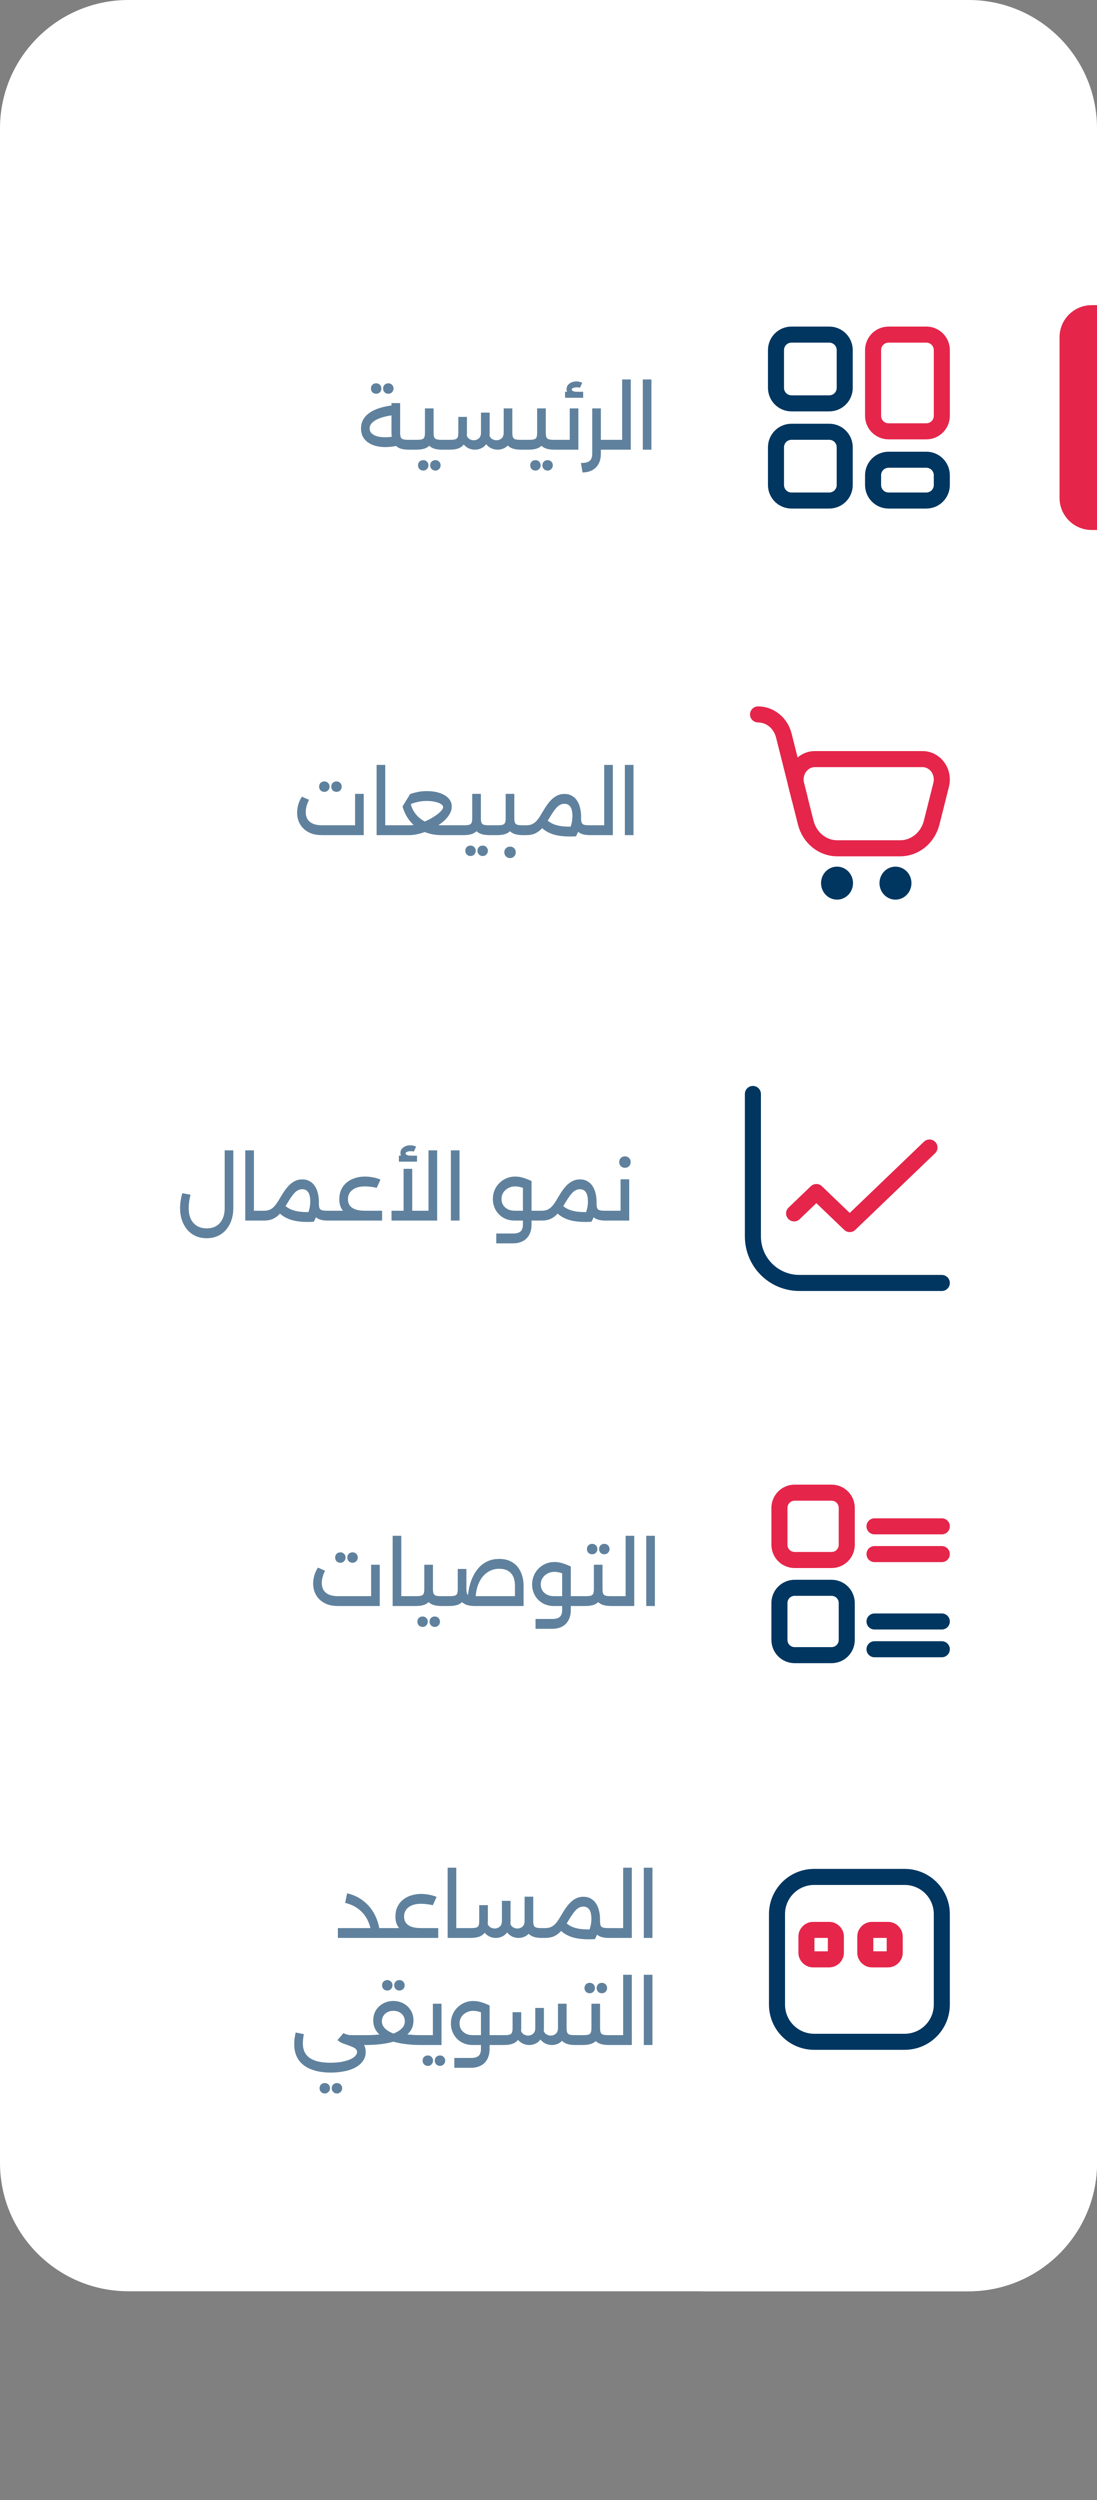 <svg width="205" height="467" viewBox="0 0 205 467" fill="none" xmlns="http://www.w3.org/2000/svg">
<rect x="0" y="0" width="205" height="467" fill="#808080" stroke="none"/>
<path d="M0 24C0 10.745 10.745 0 24 0H181C194.255 0 205 10.745 205 24V404C205 417.255 194.255 428 181 428H24C10.745 428 0 417.255 0 404V24Z" fill="white"/>
<rect x="108" y="24" width="97" height="404" rx="24" fill="white"/>
<path d="M72.023 83.52C71.373 83.52 70.765 83.445 70.199 83.296C69.645 83.147 69.165 82.928 68.759 82.64C68.354 82.352 68.034 81.995 67.799 81.568C67.575 81.131 67.463 80.624 67.463 80.048C67.463 79.397 67.607 78.827 67.895 78.336C68.194 77.835 68.605 77.408 69.127 77.056C69.661 76.704 70.279 76.421 70.983 76.208C71.687 75.984 72.45 75.824 73.271 75.728L73.463 77.552C72.973 77.605 72.471 77.696 71.959 77.824C71.447 77.941 70.973 78.101 70.535 78.304C70.098 78.507 69.746 78.752 69.479 79.04C69.213 79.328 69.079 79.664 69.079 80.048C69.079 80.421 69.213 80.731 69.479 80.976C69.746 81.221 70.103 81.403 70.551 81.52C70.999 81.627 71.49 81.68 72.023 81.68C72.429 81.68 72.802 81.653 73.143 81.6C73.495 81.547 73.821 81.472 74.119 81.376L74.599 83.136C74.205 83.264 73.783 83.36 73.335 83.424C72.898 83.488 72.461 83.52 72.023 83.52ZM76.359 84C75.613 84 75.005 83.888 74.535 83.664C74.066 83.429 73.719 83.077 73.495 82.608C73.271 82.139 73.159 81.547 73.159 80.832V75.296H74.775V80.832C74.775 81.195 74.813 81.472 74.887 81.664C74.962 81.856 75.111 81.989 75.335 82.064C75.57 82.128 75.911 82.16 76.359 82.16H77.015V84H76.359ZM77.015 84V82.16C77.133 82.16 77.213 82.245 77.255 82.416C77.309 82.576 77.335 82.795 77.335 83.072C77.335 83.349 77.309 83.573 77.255 83.744C77.213 83.915 77.133 84 77.015 84ZM72.567 73.552C72.29 73.552 72.055 73.461 71.863 73.28C71.682 73.088 71.591 72.853 71.591 72.576C71.591 72.288 71.682 72.053 71.863 71.872C72.055 71.691 72.29 71.6 72.567 71.6C72.845 71.6 73.074 71.691 73.255 71.872C73.447 72.053 73.543 72.288 73.543 72.576C73.543 72.853 73.447 73.088 73.255 73.28C73.074 73.461 72.845 73.552 72.567 73.552ZM70.295 73.552C70.018 73.552 69.783 73.461 69.591 73.28C69.41 73.088 69.319 72.853 69.319 72.576C69.319 72.288 69.41 72.053 69.591 71.872C69.783 71.691 70.018 71.6 70.295 71.6C70.573 71.6 70.802 71.691 70.983 71.872C71.175 72.053 71.271 72.288 71.271 72.576C71.271 72.853 71.175 73.088 70.983 73.28C70.802 73.461 70.573 73.552 70.295 73.552ZM77.011 84V82.16H77.827C78.285 82.16 78.627 82.128 78.851 82.064C79.075 81.989 79.224 81.856 79.299 81.664C79.373 81.472 79.411 81.195 79.411 80.832V76.288H81.027V80.832C81.027 81.547 80.915 82.139 80.691 82.608C80.467 83.077 80.12 83.429 79.651 83.664C79.181 83.888 78.573 84 77.827 84H77.011ZM82.611 84C81.864 84 81.256 83.888 80.787 83.664C80.317 83.429 79.971 83.077 79.747 82.608C79.523 82.139 79.411 81.547 79.411 80.832H81.027C81.027 81.195 81.064 81.472 81.139 81.664C81.213 81.856 81.363 81.989 81.587 82.064C81.821 82.128 82.163 82.16 82.611 82.16H83.267V84H82.611ZM83.267 84V82.16C83.384 82.16 83.464 82.245 83.507 82.416C83.56 82.576 83.587 82.795 83.587 83.072C83.587 83.349 83.56 83.573 83.507 83.744C83.464 83.915 83.384 84 83.267 84ZM77.011 84C76.893 84 76.813 83.915 76.771 83.744C76.717 83.573 76.691 83.344 76.691 83.056C76.691 82.779 76.717 82.56 76.771 82.4C76.813 82.24 76.893 82.16 77.011 82.16V84ZM81.363 87.904C81.085 87.904 80.851 87.808 80.659 87.616C80.477 87.424 80.387 87.195 80.387 86.928C80.387 86.64 80.477 86.405 80.659 86.224C80.851 86.043 81.085 85.952 81.363 85.952C81.64 85.952 81.869 86.043 82.051 86.224C82.243 86.405 82.339 86.64 82.339 86.928C82.339 87.195 82.243 87.424 82.051 87.616C81.869 87.808 81.64 87.904 81.363 87.904ZM79.091 87.904C78.813 87.904 78.579 87.808 78.387 87.616C78.205 87.424 78.115 87.195 78.115 86.928C78.115 86.64 78.205 86.405 78.387 86.224C78.579 86.043 78.813 85.952 79.091 85.952C79.368 85.952 79.597 86.043 79.779 86.224C79.971 86.405 80.067 86.64 80.067 86.928C80.067 87.195 79.971 87.424 79.779 87.616C79.597 87.808 79.368 87.904 79.091 87.904ZM97.325 84C96.578 84 95.97 83.888 95.501 83.664C95.031 83.429 94.685 83.077 94.461 82.608C94.237 82.139 94.125 81.547 94.125 80.832H95.741C95.741 81.195 95.778 81.472 95.853 81.664C95.927 81.856 96.077 81.989 96.301 82.064C96.535 82.128 96.877 82.16 97.325 82.16H97.981V84H97.325ZM83.261 84C83.143 84 83.063 83.915 83.021 83.744C82.967 83.573 82.941 83.344 82.941 83.056C82.941 82.779 82.967 82.56 83.021 82.4C83.063 82.24 83.143 82.16 83.261 82.16V84ZM93.005 84C92.653 84 92.306 83.936 91.965 83.808C91.634 83.68 91.33 83.477 91.053 83.2C90.775 82.912 90.557 82.549 90.397 82.112L91.469 81.376C91.565 81.653 91.735 81.867 91.981 82.016C92.237 82.165 92.503 82.24 92.781 82.24C93.122 82.24 93.431 82.128 93.709 81.904C93.986 81.669 94.125 81.312 94.125 80.832V76.288H95.741V80.832C95.741 81.547 95.607 82.139 95.341 82.608C95.074 83.077 94.733 83.429 94.317 83.664C93.901 83.888 93.463 84 93.005 84ZM83.261 84V82.16H84.061C84.519 82.16 84.861 82.128 85.085 82.064C85.309 81.989 85.458 81.856 85.533 81.664C85.607 81.472 85.645 81.195 85.645 80.832V77.872H87.261V80.832C87.261 81.547 87.149 82.139 86.925 82.608C86.701 83.077 86.354 83.429 85.885 83.664C85.415 83.888 84.807 84 84.061 84H83.261ZM88.765 84C88.413 84 88.066 83.936 87.725 83.808C87.394 83.68 87.09 83.477 86.813 83.2C86.535 82.912 86.317 82.549 86.157 82.112L87.229 81.376C87.325 81.653 87.495 81.867 87.741 82.016C87.997 82.165 88.263 82.24 88.541 82.24C88.882 82.24 89.191 82.128 89.469 81.904C89.746 81.669 89.885 81.312 89.885 80.832V77.072H91.501V80.832C91.501 81.547 91.367 82.139 91.101 82.608C90.834 83.077 90.493 83.429 90.077 83.664C89.661 83.888 89.223 84 88.765 84ZM97.981 84V82.16C98.098 82.16 98.178 82.245 98.221 82.416C98.274 82.576 98.301 82.795 98.301 83.072C98.301 83.349 98.274 83.573 98.221 83.744C98.178 83.915 98.098 84 97.981 84ZM97.98 84V82.16H98.796C99.254 82.16 99.596 82.128 99.82 82.064C100.043 81.989 100.193 81.856 100.267 81.664C100.342 81.472 100.379 81.195 100.379 80.832V76.288H101.995V80.832C101.995 81.547 101.883 82.139 101.659 82.608C101.435 83.077 101.089 83.429 100.619 83.664C100.15 83.888 99.542 84 98.796 84H97.98ZM103.579 84C102.833 84 102.225 83.888 101.755 83.664C101.286 83.429 100.939 83.077 100.715 82.608C100.491 82.139 100.379 81.547 100.379 80.832H101.995C101.995 81.195 102.033 81.472 102.107 81.664C102.182 81.856 102.331 81.989 102.555 82.064C102.79 82.128 103.131 82.16 103.579 82.16H104.235V84H103.579ZM104.235 84V82.16C104.353 82.16 104.433 82.245 104.475 82.416C104.529 82.576 104.555 82.795 104.555 83.072C104.555 83.349 104.529 83.573 104.475 83.744C104.433 83.915 104.353 84 104.235 84ZM97.98 84C97.862 84 97.782 83.915 97.74 83.744C97.686 83.573 97.659 83.344 97.659 83.056C97.659 82.779 97.686 82.56 97.74 82.4C97.782 82.24 97.862 82.16 97.98 82.16V84ZM102.331 87.904C102.054 87.904 101.819 87.808 101.627 87.616C101.446 87.424 101.355 87.195 101.355 86.928C101.355 86.64 101.446 86.405 101.627 86.224C101.819 86.043 102.054 85.952 102.331 85.952C102.609 85.952 102.838 86.043 103.019 86.224C103.211 86.405 103.307 86.64 103.307 86.928C103.307 87.195 103.211 87.424 103.019 87.616C102.838 87.808 102.609 87.904 102.331 87.904ZM100.059 87.904C99.782 87.904 99.547 87.808 99.356 87.616C99.174 87.424 99.084 87.195 99.084 86.928C99.084 86.64 99.174 86.405 99.356 86.224C99.547 86.043 99.782 85.952 100.059 85.952C100.337 85.952 100.566 86.043 100.747 86.224C100.939 86.405 101.035 86.64 101.035 86.928C101.035 87.195 100.939 87.424 100.747 87.616C100.566 87.808 100.337 87.904 100.059 87.904ZM106.469 76.288H108.085V84H104.229V82.16H106.469V76.288ZM104.229 84C104.112 84 104.032 83.915 103.989 83.744C103.936 83.573 103.909 83.344 103.909 83.056C103.909 82.779 103.936 82.56 103.989 82.4C104.032 82.24 104.112 82.16 104.229 82.16V84ZM107.797 73.984C107.232 73.984 106.768 73.877 106.405 73.664C106.053 73.44 105.877 73.115 105.877 72.688C105.877 72.389 105.963 72.133 106.133 71.92C106.304 71.707 106.528 71.541 106.805 71.424C107.083 71.307 107.381 71.248 107.701 71.248C107.893 71.248 108.08 71.269 108.261 71.312C108.453 71.355 108.635 71.419 108.805 71.504L108.389 72.416C108.304 72.395 108.203 72.379 108.085 72.368C107.979 72.357 107.883 72.352 107.797 72.352C107.499 72.352 107.264 72.395 107.093 72.48C106.923 72.565 106.837 72.661 106.837 72.768C106.837 72.875 106.923 72.971 107.093 73.056C107.264 73.141 107.499 73.184 107.797 73.184V73.984ZM105.589 74.304V73.184H108.981V74.304H105.589ZM111.838 84V82.16H114.19V84H111.838ZM108.558 86.48C109.07 86.491 109.48 86.437 109.79 86.32C110.099 86.213 110.323 86.027 110.462 85.76C110.6 85.493 110.67 85.152 110.67 84.736V76.288H112.286V84.736C112.286 85.472 112.147 86.101 111.87 86.624C111.592 87.147 111.198 87.547 110.686 87.824C110.184 88.101 109.576 88.245 108.862 88.256L108.558 86.48ZM114.19 84V82.16C114.307 82.16 114.387 82.245 114.43 82.416C114.483 82.576 114.51 82.795 114.51 83.072C114.51 83.349 114.483 83.573 114.43 83.744C114.387 83.915 114.307 84 114.19 84ZM114.183 84V82.16H116.263V70.88H117.879V84H114.183ZM114.183 84C114.065 84 113.985 83.915 113.943 83.744C113.889 83.573 113.863 83.344 113.863 83.056C113.863 82.779 113.889 82.56 113.943 82.4C113.985 82.24 114.065 82.16 114.183 82.16V84ZM120.119 84V70.88H121.735V84H120.119Z" fill="#5F819D"/>
<path fill-rule="evenodd" clip-rule="evenodd" d="M147.912 62.502H154.955C156.562 62.502 157.856 63.796 157.856 65.403V72.446C157.856 74.054 156.562 75.348 154.955 75.348H147.912C146.305 75.348 145.011 74.054 145.011 72.446V65.403C145.011 63.796 146.305 62.502 147.912 62.502Z" stroke="#013660" stroke-width="3" stroke-linecap="round" stroke-linejoin="round"/>
<path fill-rule="evenodd" clip-rule="evenodd" d="M166.056 62.502H173.099C174.706 62.502 176 63.796 176 65.403V77.67C176 79.277 174.706 80.571 173.099 80.571H166.056C164.448 80.571 163.154 79.277 163.154 77.67V65.403C163.154 63.796 164.448 62.502 166.056 62.502Z" stroke="#E5254A" stroke-width="3" stroke-linecap="round" stroke-linejoin="round"/>
<path fill-rule="evenodd" clip-rule="evenodd" d="M147.912 80.652H154.955C156.562 80.652 157.856 81.946 157.856 83.554V90.597C157.856 92.204 156.562 93.498 154.955 93.498H147.912C146.305 93.498 145.011 92.204 145.011 90.597V83.554C145.011 81.946 146.305 80.652 147.912 80.652Z" stroke="#013660" stroke-width="3" stroke-linecap="round" stroke-linejoin="round"/>
<path fill-rule="evenodd" clip-rule="evenodd" d="M166.056 85.876H173.099C174.706 85.876 176 87.17 176 88.777V90.597C176 92.204 174.706 93.498 173.099 93.498H166.056C164.448 93.498 163.154 92.204 163.154 90.597V88.777C163.154 87.17 164.448 85.876 166.056 85.876Z" stroke="#013660" stroke-width="3" stroke-linecap="round" stroke-linejoin="round"/>
<path fill-rule="evenodd" clip-rule="evenodd" d="M205 57V99H204C200.686 99 198 96.314 198 93V63C198 59.686 200.686 57 204 57H205Z" fill="#E5254A"/>
<path d="M60.21 156C59.41 156 58.711 155.888 58.114 155.664C57.527 155.429 57.042 155.115 56.658 154.72C56.274 154.325 55.986 153.877 55.794 153.376C55.612 152.875 55.522 152.352 55.522 151.808C55.522 151.296 55.596 150.784 55.746 150.272C55.895 149.76 56.119 149.275 56.418 148.816L57.746 149.408C57.532 149.835 57.378 150.24 57.282 150.624C57.186 150.997 57.138 151.349 57.138 151.68C57.138 152.224 57.255 152.683 57.49 153.056C57.724 153.419 58.071 153.696 58.53 153.888C58.988 154.069 59.548 154.16 60.21 154.16H66.354V148.288H67.97V156H60.21ZM62.882 147.92C62.604 147.92 62.37 147.829 62.178 147.648C61.996 147.456 61.906 147.221 61.906 146.944C61.906 146.656 61.996 146.421 62.178 146.24C62.37 146.059 62.604 145.968 62.882 145.968C63.159 145.968 63.388 146.059 63.57 146.24C63.762 146.421 63.858 146.656 63.858 146.944C63.858 147.221 63.762 147.456 63.57 147.648C63.388 147.829 63.159 147.92 62.882 147.92ZM60.61 147.92C60.332 147.92 60.098 147.829 59.906 147.648C59.724 147.456 59.634 147.221 59.634 146.944C59.634 146.656 59.724 146.421 59.906 146.24C60.098 146.059 60.332 145.968 60.61 145.968C60.887 145.968 61.116 146.059 61.298 146.24C61.49 146.421 61.586 146.656 61.586 146.944C61.586 147.221 61.49 147.456 61.298 147.648C61.116 147.829 60.887 147.92 60.61 147.92ZM71.993 156V154.16H73.897V156H71.993ZM70.377 156V142.88H71.993V156H70.377ZM73.897 156V154.16C74.014 154.16 74.094 154.245 74.137 154.416C74.19 154.576 74.217 154.795 74.217 155.072C74.217 155.349 74.19 155.573 74.137 155.744C74.094 155.915 74.014 156 73.897 156ZM73.894 156V154.16H76.55C77.03 154.16 77.552 154.08 78.118 153.92C78.683 153.749 79.238 153.536 79.782 153.28C80.336 153.013 80.843 152.725 81.302 152.416C81.76 152.107 82.123 151.808 82.39 151.52C82.667 151.232 82.806 150.981 82.806 150.768C82.806 150.565 82.678 150.379 82.422 150.208C82.166 150.037 81.808 149.899 81.35 149.792C80.891 149.675 80.363 149.616 79.766 149.616C79.264 149.616 78.79 149.659 78.342 149.744C77.894 149.829 77.414 149.957 76.902 150.128L76.262 150.96L75.222 150.64L76.646 148.32C77.083 148.171 77.558 148.043 78.07 147.936C78.582 147.829 79.152 147.776 79.782 147.776C80.71 147.776 81.52 147.899 82.214 148.144C82.907 148.379 83.446 148.709 83.83 149.136C84.224 149.563 84.422 150.069 84.422 150.656C84.422 151.136 84.288 151.605 84.022 152.064C83.766 152.512 83.419 152.933 82.982 153.328C82.544 153.723 82.048 154.085 81.494 154.416C80.939 154.736 80.368 155.019 79.782 155.264C79.195 155.499 78.619 155.68 78.054 155.808C77.499 155.936 76.998 156 76.55 156H73.894ZM82.502 156C81.275 156 80.166 155.776 79.174 155.328C78.192 154.88 77.36 154.256 76.678 153.456C76.006 152.645 75.52 151.707 75.222 150.64L76.646 149.696C76.806 150.603 77.152 151.392 77.686 152.064C78.219 152.736 78.896 153.253 79.718 153.616C80.55 153.979 81.478 154.16 82.502 154.16H85.846V156H82.502ZM85.846 156V154.16C85.963 154.16 86.043 154.245 86.086 154.416C86.139 154.576 86.166 154.795 86.166 155.072C86.166 155.349 86.139 155.573 86.086 155.744C86.043 155.915 85.963 156 85.846 156ZM73.894 156C73.776 156 73.696 155.915 73.654 155.744C73.6 155.573 73.574 155.344 73.574 155.056C73.574 154.779 73.6 154.56 73.654 154.4C73.696 154.24 73.776 154.16 73.894 154.16V156ZM85.847 156V154.16H86.663C87.121 154.16 87.463 154.128 87.687 154.064C87.911 153.989 88.06 153.856 88.135 153.664C88.209 153.472 88.247 153.195 88.247 152.832V148.288H89.863V152.832C89.863 153.547 89.751 154.139 89.527 154.608C89.303 155.077 88.956 155.429 88.487 155.664C88.017 155.888 87.409 156 86.663 156H85.847ZM91.447 156C90.7 156 90.092 155.888 89.623 155.664C89.153 155.429 88.807 155.077 88.583 154.608C88.359 154.139 88.247 153.547 88.247 152.832H89.863C89.863 153.195 89.9 153.472 89.975 153.664C90.049 153.856 90.199 153.989 90.423 154.064C90.657 154.128 90.999 154.16 91.447 154.16H92.103V156H91.447ZM92.103 156V154.16C92.22 154.16 92.3 154.245 92.343 154.416C92.396 154.576 92.423 154.795 92.423 155.072C92.423 155.349 92.396 155.573 92.343 155.744C92.3 155.915 92.22 156 92.103 156ZM85.847 156C85.729 156 85.649 155.915 85.607 155.744C85.553 155.573 85.527 155.344 85.527 155.056C85.527 154.779 85.553 154.56 85.607 154.4C85.649 154.24 85.729 154.16 85.847 154.16V156ZM90.199 159.904C89.921 159.904 89.687 159.808 89.495 159.616C89.313 159.424 89.223 159.195 89.223 158.928C89.223 158.64 89.313 158.405 89.495 158.224C89.687 158.043 89.921 157.952 90.199 157.952C90.476 157.952 90.705 158.043 90.887 158.224C91.079 158.405 91.175 158.64 91.175 158.928C91.175 159.195 91.079 159.424 90.887 159.616C90.705 159.808 90.476 159.904 90.199 159.904ZM87.927 159.904C87.649 159.904 87.415 159.808 87.223 159.616C87.041 159.424 86.951 159.195 86.951 158.928C86.951 158.64 87.041 158.405 87.223 158.224C87.415 158.043 87.649 157.952 87.927 157.952C88.204 157.952 88.433 158.043 88.615 158.224C88.807 158.405 88.903 158.64 88.903 158.928C88.903 159.195 88.807 159.424 88.615 159.616C88.433 159.808 88.204 159.904 87.927 159.904ZM92.097 156V154.16H92.913C93.371 154.16 93.713 154.128 93.937 154.064C94.161 153.989 94.31 153.856 94.385 153.664C94.459 153.472 94.497 153.195 94.497 152.832V148.288H96.113V152.832C96.113 153.547 96.001 154.139 95.777 154.608C95.553 155.077 95.206 155.429 94.737 155.664C94.267 155.888 93.659 156 92.913 156H92.097ZM97.697 156C96.95 156 96.342 155.888 95.873 155.664C95.403 155.429 95.057 155.077 94.833 154.608C94.609 154.139 94.497 153.547 94.497 152.832H96.113C96.113 153.195 96.15 153.472 96.225 153.664C96.299 153.856 96.449 153.989 96.673 154.064C96.907 154.128 97.249 154.16 97.697 154.16H98.353V156H97.697ZM98.353 156V154.16C98.47 154.16 98.55 154.245 98.593 154.416C98.646 154.576 98.673 154.795 98.673 155.072C98.673 155.349 98.646 155.573 98.593 155.744C98.55 155.915 98.47 156 98.353 156ZM92.097 156C91.979 156 91.899 155.915 91.857 155.744C91.803 155.573 91.777 155.344 91.777 155.056C91.777 154.779 91.803 154.56 91.857 154.4C91.899 154.24 91.979 154.16 92.097 154.16V156ZM95.313 160.288C95.014 160.288 94.758 160.181 94.545 159.968C94.342 159.765 94.241 159.515 94.241 159.216C94.241 158.907 94.342 158.651 94.545 158.448C94.758 158.245 95.014 158.144 95.313 158.144C95.622 158.144 95.878 158.245 96.081 158.448C96.283 158.651 96.385 158.907 96.385 159.216C96.385 159.515 96.283 159.765 96.081 159.968C95.878 160.181 95.622 160.288 95.313 160.288ZM110.171 156C109.477 156 108.907 155.888 108.459 155.664C108.011 155.429 107.675 155.077 107.451 154.608C107.237 154.139 107.131 153.547 107.131 152.832V152.448H108.587V152.832C108.587 153.195 108.624 153.472 108.699 153.664C108.773 153.856 108.923 153.989 109.147 154.064C109.381 154.128 109.723 154.16 110.171 154.16H110.827V156H110.171ZM98.347 156C98.229 156 98.149 155.915 98.107 155.744C98.053 155.573 98.027 155.344 98.027 155.056C98.027 154.779 98.053 154.56 98.107 154.4C98.149 154.24 98.229 154.16 98.347 154.16V156ZM98.347 156V154.16C98.859 154.16 99.285 154.059 99.627 153.856C99.968 153.653 100.267 153.376 100.523 153.024C100.789 152.672 101.045 152.277 101.291 151.84C101.536 151.413 101.797 150.992 102.075 150.576C102.352 150.16 102.656 149.781 102.987 149.44C103.317 149.099 103.685 148.827 104.091 148.624C104.496 148.411 104.955 148.304 105.467 148.304C106.032 148.304 106.512 148.427 106.907 148.672C107.312 148.907 107.637 149.227 107.883 149.632C108.128 150.027 108.304 150.469 108.411 150.96C108.528 151.451 108.587 151.947 108.587 152.448C108.587 152.992 108.512 153.611 108.363 154.304C108.213 154.987 107.968 155.627 107.627 156.224L106.219 155.312C106.464 154.885 106.651 154.427 106.779 153.936C106.907 153.445 106.971 152.949 106.971 152.448C106.971 151.659 106.843 151.077 106.587 150.704C106.331 150.331 105.957 150.144 105.467 150.144C105.157 150.144 104.864 150.224 104.587 150.384C104.32 150.533 104.037 150.8 103.739 151.184C103.44 151.557 103.088 152.085 102.683 152.768C102.256 153.493 101.835 154.096 101.419 154.576C101.013 155.056 100.565 155.413 100.075 155.648C99.595 155.883 99.019 156 98.347 156ZM107.547 154.384L107.627 156.224C106.667 156.277 105.835 156.267 105.131 156.192C104.427 156.128 103.808 156.005 103.275 155.824C102.752 155.643 102.283 155.413 101.867 155.136C101.461 154.848 101.083 154.523 100.731 154.16L101.899 152.88C102.293 153.285 102.736 153.611 103.227 153.856C103.728 154.091 104.325 154.251 105.019 154.336C105.723 154.421 106.565 154.437 107.547 154.384ZM110.827 156V154.16C110.944 154.16 111.024 154.245 111.067 154.416C111.12 154.576 111.147 154.795 111.147 155.072C111.147 155.349 111.12 155.573 111.067 155.744C111.024 155.915 110.944 156 110.827 156ZM110.831 156V154.16H112.911V142.88H114.527V156H110.831ZM110.831 156C110.714 156 110.634 155.915 110.591 155.744C110.538 155.573 110.511 155.344 110.511 155.056C110.511 154.779 110.538 154.56 110.591 154.4C110.634 154.24 110.714 154.16 110.831 154.16V156ZM116.767 156V142.88H118.383V156H116.767Z" fill="#5F819D"/>
<path fill-rule="evenodd" clip-rule="evenodd" d="M152.258 141.8H172.415C172.965 141.8 173.507 141.935 174.001 142.194C174.494 142.453 174.925 142.829 175.259 143.294C175.594 143.758 175.824 144.299 175.932 144.873C176.039 145.447 176.021 146.04 175.878 146.605L174.104 153.656C173.757 155.034 172.992 156.252 171.928 157.121C170.865 157.99 169.562 158.461 168.221 158.461H156.452C155.111 158.461 153.808 157.99 152.744 157.121C151.68 156.252 150.916 155.034 150.569 153.656L148.794 146.605C148.652 146.04 148.633 145.447 148.741 144.873C148.848 144.299 149.078 143.758 149.413 143.294C149.748 142.829 150.178 142.453 150.672 142.194C151.165 141.935 151.708 141.8 152.258 141.8Z" stroke="#E5254A" stroke-width="3" stroke-linecap="round" stroke-linejoin="round"/>
<path d="M149.427 149.122L146.472 137.382C145.888 135.063 143.914 133.451 141.659 133.451" stroke="#E5254A" stroke-width="3" stroke-linecap="round" stroke-linejoin="round"/>
<path fill-rule="evenodd" clip-rule="evenodd" d="M157.905 164.966C157.905 165.174 157.867 165.38 157.792 165.572C157.717 165.764 157.608 165.939 157.469 166.086C157.331 166.233 157.167 166.349 156.987 166.429C156.806 166.509 156.613 166.55 156.417 166.55C156.222 166.55 156.029 166.509 155.848 166.429C155.668 166.349 155.504 166.233 155.365 166.086C155.227 165.939 155.118 165.764 155.043 165.572C154.968 165.38 154.93 165.174 154.93 164.966C154.93 164.758 154.968 164.552 155.043 164.36C155.118 164.168 155.227 163.993 155.365 163.846C155.504 163.699 155.668 163.582 155.848 163.503C156.029 163.423 156.222 163.382 156.417 163.382C156.613 163.382 156.806 163.423 156.987 163.503C157.167 163.582 157.331 163.699 157.469 163.846C157.608 163.993 157.717 164.168 157.792 164.36C157.867 164.552 157.905 164.758 157.905 164.966Z" stroke="#013660" stroke-width="3" stroke-linecap="round" stroke-linejoin="round"/>
<path fill-rule="evenodd" clip-rule="evenodd" d="M168.826 164.966C168.826 165.174 168.788 165.38 168.713 165.572C168.638 165.764 168.528 165.939 168.39 166.086C168.252 166.233 168.088 166.349 167.908 166.429C167.727 166.509 167.534 166.55 167.338 166.55C167.143 166.55 166.95 166.509 166.769 166.429C166.589 166.349 166.424 166.233 166.286 166.086C166.148 165.939 166.039 165.764 165.964 165.572C165.889 165.38 165.851 165.174 165.851 164.966C165.851 164.758 165.889 164.552 165.964 164.36C166.039 164.168 166.148 163.993 166.286 163.846C166.424 163.699 166.589 163.582 166.769 163.503C166.95 163.423 167.143 163.382 167.338 163.382C167.534 163.382 167.727 163.423 167.908 163.503C168.088 163.582 168.252 163.699 168.39 163.846C168.528 163.993 168.638 164.168 168.713 164.36C168.788 164.552 168.826 164.758 168.826 164.966Z" stroke="#013660" stroke-width="3" stroke-linecap="round" stroke-linejoin="round"/>
<path d="M38.625 231.296C37.836 231.296 37.132 231.152 36.513 230.864C35.905 230.576 35.388 230.176 34.961 229.664C34.534 229.152 34.209 228.56 33.985 227.888C33.761 227.205 33.649 226.469 33.649 225.68C33.649 225.211 33.686 224.736 33.761 224.256C33.836 223.776 33.937 223.317 34.065 222.88L35.601 223.168C35.494 223.616 35.409 224.048 35.345 224.464C35.291 224.869 35.265 225.275 35.265 225.68C35.265 226.469 35.398 227.147 35.665 227.712C35.942 228.277 36.331 228.709 36.833 229.008C37.345 229.307 37.942 229.456 38.625 229.456C39.318 229.456 39.916 229.307 40.417 229.008C40.918 228.709 41.302 228.277 41.569 227.712C41.846 227.147 41.985 226.469 41.985 225.68V214.88H43.601V225.68C43.601 226.469 43.489 227.205 43.265 227.888C43.041 228.56 42.715 229.152 42.289 229.664C41.862 230.176 41.34 230.576 40.721 230.864C40.113 231.152 39.414 231.296 38.625 231.296ZM47.452 228V226.16H49.356V228H47.452ZM45.836 228V214.88H47.452V228H45.836ZM49.356 228V226.16C49.473 226.16 49.553 226.245 49.596 226.416C49.649 226.576 49.676 226.795 49.676 227.072C49.676 227.349 49.649 227.573 49.596 227.744C49.553 227.915 49.473 228 49.356 228ZM61.176 228C60.483 228 59.913 227.888 59.465 227.664C59.017 227.429 58.681 227.077 58.456 226.608C58.243 226.139 58.136 225.547 58.136 224.832V224.448H59.593V224.832C59.593 225.195 59.63 225.472 59.705 225.664C59.779 225.856 59.928 225.989 60.153 226.064C60.387 226.128 60.728 226.16 61.176 226.16H61.833V228H61.176ZM49.352 228C49.235 228 49.155 227.915 49.112 227.744C49.059 227.573 49.032 227.344 49.032 227.056C49.032 226.779 49.059 226.56 49.112 226.4C49.155 226.24 49.235 226.16 49.352 226.16V228ZM49.352 228V226.16C49.864 226.16 50.291 226.059 50.633 225.856C50.974 225.653 51.273 225.376 51.529 225.024C51.795 224.672 52.051 224.277 52.297 223.84C52.542 223.413 52.803 222.992 53.081 222.576C53.358 222.16 53.662 221.781 53.992 221.44C54.323 221.099 54.691 220.827 55.096 220.624C55.502 220.411 55.961 220.304 56.472 220.304C57.038 220.304 57.518 220.427 57.913 220.672C58.318 220.907 58.643 221.227 58.889 221.632C59.134 222.027 59.31 222.469 59.416 222.96C59.534 223.451 59.593 223.947 59.593 224.448C59.593 224.992 59.518 225.611 59.368 226.304C59.219 226.987 58.974 227.627 58.633 228.224L57.224 227.312C57.47 226.885 57.657 226.427 57.785 225.936C57.913 225.445 57.977 224.949 57.977 224.448C57.977 223.659 57.849 223.077 57.593 222.704C57.337 222.331 56.963 222.144 56.472 222.144C56.163 222.144 55.87 222.224 55.593 222.384C55.326 222.533 55.043 222.8 54.745 223.184C54.446 223.557 54.094 224.085 53.688 224.768C53.262 225.493 52.84 226.096 52.425 226.576C52.019 227.056 51.571 227.413 51.081 227.648C50.6 227.883 50.025 228 49.352 228ZM58.553 226.384L58.633 228.224C57.672 228.277 56.84 228.267 56.136 228.192C55.432 228.128 54.814 228.005 54.281 227.824C53.758 227.643 53.288 227.413 52.873 227.136C52.467 226.848 52.089 226.523 51.736 226.16L52.904 224.88C53.299 225.285 53.742 225.611 54.233 225.856C54.734 226.091 55.331 226.251 56.025 226.336C56.728 226.421 57.571 226.437 58.553 226.384ZM61.833 228V226.16C61.95 226.16 62.03 226.245 62.072 226.416C62.126 226.576 62.153 226.795 62.153 227.072C62.153 227.349 62.126 227.573 62.072 227.744C62.03 227.915 61.95 228 61.833 228ZM68.205 227.664C67.33 227.664 66.525 227.536 65.789 227.28C65.064 227.024 64.482 226.629 64.045 226.096C63.618 225.563 63.405 224.875 63.405 224.032C63.405 223.328 63.533 222.709 63.789 222.176C64.045 221.643 64.397 221.2 64.845 220.848C65.293 220.485 65.805 220.219 66.381 220.048C66.957 219.867 67.565 219.776 68.205 219.776C68.674 219.776 69.165 219.824 69.677 219.92C70.2 220.016 70.674 220.155 71.101 220.336L70.397 221.888C70.088 221.803 69.725 221.739 69.309 221.696C68.904 221.643 68.541 221.616 68.221 221.616C67.208 221.616 66.418 221.835 65.853 222.272C65.298 222.709 65.021 223.291 65.021 224.016C65.021 224.475 65.138 224.864 65.373 225.184C65.608 225.504 65.96 225.749 66.429 225.92C66.909 226.08 67.501 226.16 68.205 226.16V227.664ZM61.837 228V226.16H71.405V228H61.837ZM61.837 228C61.72 228 61.64 227.915 61.597 227.744C61.544 227.573 61.517 227.344 61.517 227.056C61.517 226.779 61.544 226.56 61.597 226.4C61.64 226.24 61.72 226.16 61.837 226.16V228ZM80.076 228V214.88H81.692V228H80.076ZM73.164 228V226.16H81.692V228H73.164ZM75.42 228V218.336H77.036V228H75.42ZM76.748 216.672C76.183 216.672 75.719 216.565 75.356 216.352C75.004 216.128 74.828 215.803 74.828 215.376C74.828 215.077 74.913 214.821 75.084 214.608C75.254 214.395 75.478 214.229 75.756 214.112C76.033 213.995 76.332 213.936 76.652 213.936C76.844 213.936 77.031 213.957 77.212 214C77.404 214.043 77.585 214.107 77.756 214.192L77.34 215.104C77.254 215.083 77.153 215.067 77.036 215.056C76.929 215.045 76.833 215.04 76.748 215.04C76.449 215.04 76.215 215.083 76.044 215.168C75.873 215.253 75.788 215.349 75.788 215.456C75.788 215.563 75.873 215.659 76.044 215.744C76.215 215.829 76.449 215.872 76.748 215.872V216.672ZM74.54 216.992V215.872H77.932V216.992H74.54ZM84.257 228V214.88H85.874V228H84.257ZM98.902 228V226.16H101.238V228H98.902ZM101.238 228V226.16C101.355 226.16 101.435 226.245 101.478 226.416C101.531 226.576 101.558 226.795 101.558 227.072C101.558 227.349 101.531 227.573 101.478 227.744C101.435 227.915 101.355 228 101.238 228ZM92.742 232.256V230.416H95.862C96.523 230.416 96.998 230.283 97.286 230.016C97.574 229.749 97.718 229.323 97.718 228.736V220.624H99.334V228.736C99.334 229.483 99.19 230.117 98.902 230.64C98.625 231.173 98.225 231.573 97.702 231.84C97.19 232.117 96.577 232.256 95.862 232.256H92.742ZM96.214 228C95.382 228 94.657 227.819 94.038 227.456C93.43 227.093 92.955 226.608 92.614 226C92.273 225.381 92.102 224.704 92.102 223.968C92.102 223.371 92.209 222.821 92.422 222.32C92.635 221.808 92.934 221.365 93.318 220.992C93.702 220.608 94.145 220.309 94.646 220.096C95.147 219.883 95.686 219.776 96.262 219.776C96.827 219.776 97.377 219.867 97.91 220.048C98.443 220.219 98.918 220.411 99.334 220.624L98.614 222.272C97.739 221.835 96.955 221.616 96.262 221.616C95.782 221.616 95.35 221.723 94.966 221.936C94.582 222.139 94.278 222.416 94.054 222.768C93.83 223.12 93.718 223.52 93.718 223.968C93.718 224.395 93.819 224.773 94.022 225.104C94.235 225.435 94.529 225.696 94.902 225.888C95.275 226.069 95.713 226.16 96.214 226.16H98.518V228H96.214ZM113.067 228C112.374 228 111.803 227.888 111.355 227.664C110.907 227.429 110.571 227.077 110.347 226.608C110.134 226.139 110.027 225.547 110.027 224.832V224.448H111.483V224.832C111.483 225.195 111.52 225.472 111.595 225.664C111.67 225.856 111.819 225.989 112.043 226.064C112.278 226.128 112.619 226.16 113.067 226.16H113.723V228H113.067ZM101.243 228C101.126 228 101.046 227.915 101.003 227.744C100.95 227.573 100.923 227.344 100.923 227.056C100.923 226.779 100.95 226.56 101.003 226.4C101.046 226.24 101.126 226.16 101.243 226.16V228ZM101.243 228V226.16C101.755 226.16 102.182 226.059 102.523 225.856C102.864 225.653 103.163 225.376 103.419 225.024C103.686 224.672 103.942 224.277 104.187 223.84C104.432 223.413 104.694 222.992 104.971 222.576C105.248 222.16 105.552 221.781 105.883 221.44C106.214 221.099 106.582 220.827 106.987 220.624C107.392 220.411 107.851 220.304 108.363 220.304C108.928 220.304 109.408 220.427 109.803 220.672C110.208 220.907 110.534 221.227 110.779 221.632C111.024 222.027 111.2 222.469 111.307 222.96C111.424 223.451 111.483 223.947 111.483 224.448C111.483 224.992 111.408 225.611 111.259 226.304C111.11 226.987 110.864 227.627 110.523 228.224L109.115 227.312C109.36 226.885 109.547 226.427 109.675 225.936C109.803 225.445 109.867 224.949 109.867 224.448C109.867 223.659 109.739 223.077 109.483 222.704C109.227 222.331 108.854 222.144 108.363 222.144C108.054 222.144 107.76 222.224 107.483 222.384C107.216 222.533 106.934 222.8 106.635 223.184C106.336 223.557 105.984 224.085 105.579 224.768C105.152 225.493 104.731 226.096 104.315 226.576C103.91 227.056 103.462 227.413 102.971 227.648C102.491 227.883 101.915 228 101.243 228ZM110.443 226.384L110.523 228.224C109.563 228.277 108.731 228.267 108.027 228.192C107.323 228.128 106.704 228.005 106.171 227.824C105.648 227.643 105.179 227.413 104.763 227.136C104.358 226.848 103.979 226.523 103.627 226.16L104.795 224.88C105.19 225.285 105.632 225.611 106.123 225.856C106.624 226.091 107.222 226.251 107.915 226.336C108.619 226.421 109.462 226.437 110.443 226.384ZM113.723 228V226.16C113.84 226.16 113.92 226.245 113.963 226.416C114.016 226.576 114.043 226.795 114.043 227.072C114.043 227.349 114.016 227.573 113.963 227.744C113.92 227.915 113.84 228 113.723 228ZM115.968 220.288H117.584V228H113.728V226.16H115.968V220.288ZM113.728 228C113.61 228 113.53 227.915 113.488 227.744C113.434 227.573 113.408 227.344 113.408 227.056C113.408 226.779 113.434 226.56 113.488 226.4C113.53 226.24 113.61 226.16 113.728 226.16V228ZM116.784 218.144C116.485 218.144 116.229 218.043 116.016 217.84C115.813 217.627 115.712 217.371 115.712 217.072C115.712 216.763 115.813 216.507 116.016 216.304C116.229 216.101 116.485 216 116.784 216C117.093 216 117.349 216.101 117.552 216.304C117.754 216.507 117.856 216.763 117.856 217.072C117.856 217.371 117.754 217.627 117.552 217.84C117.349 218.043 117.093 218.144 116.784 218.144Z" fill="#5F819D"/>
<path d="M148.396 226.656L152.555 222.666L158.794 228.652L173.696 214.352" stroke="#E5254A" stroke-width="3" stroke-linecap="round" stroke-linejoin="round"/>
<path d="M176 239.652H149.392C144.575 239.652 140.696 235.773 140.696 230.956V204.348" stroke="#013660" stroke-width="3" stroke-linecap="round" stroke-linejoin="round"/>
<path d="M63.207 300C62.407 300 61.708 299.888 61.111 299.664C60.524 299.429 60.039 299.115 59.655 298.72C59.271 298.325 58.983 297.877 58.791 297.376C58.609 296.875 58.519 296.352 58.519 295.808C58.519 295.296 58.593 294.784 58.743 294.272C58.892 293.76 59.116 293.275 59.415 292.816L60.743 293.408C60.529 293.835 60.375 294.24 60.279 294.624C60.183 294.997 60.135 295.349 60.135 295.68C60.135 296.224 60.252 296.683 60.487 297.056C60.721 297.419 61.068 297.696 61.527 297.888C61.985 298.069 62.545 298.16 63.207 298.16H69.351V292.288H70.967V300H63.207ZM65.879 291.92C65.601 291.92 65.367 291.829 65.175 291.648C64.993 291.456 64.903 291.221 64.903 290.944C64.903 290.656 64.993 290.421 65.175 290.24C65.367 290.059 65.601 289.968 65.879 289.968C66.156 289.968 66.385 290.059 66.567 290.24C66.759 290.421 66.855 290.656 66.855 290.944C66.855 291.221 66.759 291.456 66.567 291.648C66.385 291.829 66.156 291.92 65.879 291.92ZM63.607 291.92C63.329 291.92 63.095 291.829 62.903 291.648C62.721 291.456 62.631 291.221 62.631 290.944C62.631 290.656 62.721 290.421 62.903 290.24C63.095 290.059 63.329 289.968 63.607 289.968C63.884 289.968 64.113 290.059 64.295 290.24C64.487 290.421 64.583 290.656 64.583 290.944C64.583 291.221 64.487 291.456 64.295 291.648C64.113 291.829 63.884 291.92 63.607 291.92ZM74.99 300V298.16H76.894V300H74.99ZM73.374 300V286.88H74.99V300H73.374ZM76.894 300V298.16C77.011 298.16 77.091 298.245 77.134 298.416C77.187 298.576 77.214 298.795 77.214 299.072C77.214 299.349 77.187 299.573 77.134 299.744C77.091 299.915 77.011 300 76.894 300ZM76.891 300V298.16H77.707C78.165 298.16 78.507 298.128 78.731 298.064C78.955 297.989 79.104 297.856 79.179 297.664C79.253 297.472 79.291 297.195 79.291 296.832V292.288H80.907V296.832C80.907 297.547 80.795 298.139 80.571 298.608C80.347 299.077 80 299.429 79.531 299.664C79.061 299.888 78.453 300 77.707 300H76.891ZM82.491 300C81.744 300 81.136 299.888 80.667 299.664C80.197 299.429 79.851 299.077 79.627 298.608C79.403 298.139 79.291 297.547 79.291 296.832H80.907C80.907 297.195 80.944 297.472 81.019 297.664C81.093 297.856 81.243 297.989 81.467 298.064C81.701 298.128 82.043 298.16 82.491 298.16H83.147V300H82.491ZM83.147 300V298.16C83.264 298.16 83.344 298.245 83.387 298.416C83.44 298.576 83.467 298.795 83.467 299.072C83.467 299.349 83.44 299.573 83.387 299.744C83.344 299.915 83.264 300 83.147 300ZM76.891 300C76.773 300 76.693 299.915 76.651 299.744C76.597 299.573 76.571 299.344 76.571 299.056C76.571 298.779 76.597 298.56 76.651 298.4C76.693 298.24 76.773 298.16 76.891 298.16V300ZM81.243 303.904C80.965 303.904 80.731 303.808 80.539 303.616C80.357 303.424 80.267 303.195 80.267 302.928C80.267 302.64 80.357 302.405 80.539 302.224C80.731 302.043 80.965 301.952 81.243 301.952C81.52 301.952 81.749 302.043 81.931 302.224C82.123 302.405 82.219 302.64 82.219 302.928C82.219 303.195 82.123 303.424 81.931 303.616C81.749 303.808 81.52 303.904 81.243 303.904ZM78.971 303.904C78.693 303.904 78.459 303.808 78.267 303.616C78.085 303.424 77.995 303.195 77.995 302.928C77.995 302.64 78.085 302.405 78.267 302.224C78.459 302.043 78.693 301.952 78.971 301.952C79.248 301.952 79.477 302.043 79.659 302.224C79.851 302.405 79.947 302.64 79.947 302.928C79.947 303.195 79.851 303.424 79.659 303.616C79.477 303.808 79.248 303.904 78.971 303.904ZM96.229 300V296.224C96.229 295.531 96.117 294.949 95.893 294.48C95.669 294.011 95.338 293.653 94.901 293.408C94.463 293.163 93.925 293.04 93.285 293.04C92.762 293.04 92.277 293.131 91.829 293.312C91.381 293.493 90.975 293.749 90.613 294.08C90.25 294.411 89.941 294.811 89.685 295.28C89.429 295.749 89.231 296.277 89.093 296.864C88.954 297.44 88.885 298.064 88.885 298.736H87.429C87.429 298.288 87.466 297.797 87.541 297.264C87.626 296.72 87.759 296.165 87.941 295.6C88.122 295.035 88.362 294.491 88.661 293.968C88.959 293.445 89.322 292.976 89.749 292.56C90.186 292.144 90.698 291.813 91.285 291.568C91.871 291.323 92.538 291.2 93.285 291.2C94.063 291.2 94.741 291.333 95.317 291.6C95.893 291.867 96.367 292.235 96.741 292.704C97.114 293.173 97.391 293.712 97.573 294.32C97.754 294.917 97.845 295.552 97.845 296.224V300H96.229ZM83.141 300V298.16H83.957C84.415 298.16 84.757 298.128 84.981 298.064C85.205 297.989 85.354 297.856 85.429 297.664C85.503 297.472 85.541 297.195 85.541 296.832V293.072H87.157V296.832C87.157 297.547 87.045 298.139 86.821 298.608C86.597 299.077 86.25 299.429 85.781 299.664C85.311 299.888 84.703 300 83.957 300H83.141ZM88.741 300C87.994 300 87.386 299.888 86.917 299.664C86.447 299.429 86.101 299.077 85.877 298.608C85.653 298.139 85.541 297.547 85.541 296.832H87.157C87.157 297.195 87.194 297.472 87.269 297.664C87.343 297.856 87.493 297.989 87.717 298.064C87.951 298.128 88.293 298.16 88.741 298.16H97.845V300H88.741ZM83.141 300C83.023 300 82.943 299.915 82.901 299.744C82.847 299.573 82.821 299.344 82.821 299.056C82.821 298.779 82.847 298.56 82.901 298.4C82.943 298.24 83.023 298.16 83.141 298.16V300ZM106.237 300V298.16H108.573V300H106.237ZM108.573 300V298.16C108.69 298.16 108.77 298.245 108.813 298.416C108.866 298.576 108.893 298.795 108.893 299.072C108.893 299.349 108.866 299.573 108.813 299.744C108.77 299.915 108.69 300 108.573 300ZM100.077 304.256V302.416H103.197C103.858 302.416 104.333 302.283 104.621 302.016C104.909 301.749 105.053 301.323 105.053 300.736V292.624H106.669V300.736C106.669 301.483 106.525 302.117 106.237 302.64C105.96 303.173 105.56 303.573 105.037 303.84C104.525 304.117 103.912 304.256 103.197 304.256H100.077ZM103.549 300C102.717 300 101.992 299.819 101.373 299.456C100.765 299.093 100.29 298.608 99.949 298C99.608 297.381 99.437 296.704 99.437 295.968C99.437 295.371 99.543 294.821 99.757 294.32C99.97 293.808 100.269 293.365 100.653 292.992C101.037 292.608 101.48 292.309 101.981 292.096C102.482 291.883 103.021 291.776 103.597 291.776C104.162 291.776 104.712 291.867 105.245 292.048C105.778 292.219 106.253 292.411 106.669 292.624L105.949 294.272C105.074 293.835 104.29 293.616 103.597 293.616C103.117 293.616 102.685 293.723 102.301 293.936C101.917 294.139 101.613 294.416 101.389 294.768C101.165 295.12 101.053 295.52 101.053 295.968C101.053 296.395 101.154 296.773 101.357 297.104C101.57 297.435 101.864 297.696 102.237 297.888C102.61 298.069 103.048 298.16 103.549 298.16H105.853V300H103.549ZM108.578 300V298.16H109.394C109.853 298.16 110.194 298.128 110.418 298.064C110.642 297.989 110.791 297.856 110.866 297.664C110.941 297.472 110.978 297.195 110.978 296.832V292.288H112.594V296.832C112.594 297.547 112.482 298.139 112.258 298.608C112.034 299.077 111.687 299.429 111.218 299.664C110.749 299.888 110.141 300 109.394 300H108.578ZM114.178 300C113.431 300 112.823 299.888 112.354 299.664C111.885 299.429 111.538 299.077 111.314 298.608C111.09 298.139 110.978 297.547 110.978 296.832H112.594C112.594 297.195 112.631 297.472 112.706 297.664C112.781 297.856 112.93 297.989 113.154 298.064C113.389 298.128 113.73 298.16 114.178 298.16H114.834V300H114.178ZM114.834 300V298.16C114.951 298.16 115.031 298.245 115.074 298.416C115.127 298.576 115.154 298.795 115.154 299.072C115.154 299.349 115.127 299.573 115.074 299.744C115.031 299.915 114.951 300 114.834 300ZM108.578 300C108.461 300 108.381 299.915 108.338 299.744C108.285 299.573 108.258 299.344 108.258 299.056C108.258 298.779 108.285 298.56 108.338 298.4C108.381 298.24 108.461 298.16 108.578 298.16V300ZM112.93 290.336C112.653 290.336 112.418 290.245 112.226 290.064C112.045 289.872 111.954 289.637 111.954 289.36C111.954 289.072 112.045 288.837 112.226 288.656C112.418 288.475 112.653 288.384 112.93 288.384C113.207 288.384 113.437 288.475 113.618 288.656C113.81 288.837 113.906 289.072 113.906 289.36C113.906 289.637 113.81 289.872 113.618 290.064C113.437 290.245 113.207 290.336 112.93 290.336ZM110.658 290.336C110.381 290.336 110.146 290.245 109.954 290.064C109.773 289.872 109.682 289.637 109.682 289.36C109.682 289.072 109.773 288.837 109.954 288.656C110.146 288.475 110.381 288.384 110.658 288.384C110.935 288.384 111.165 288.475 111.346 288.656C111.538 288.837 111.634 289.072 111.634 289.36C111.634 289.637 111.538 289.872 111.346 290.064C111.165 290.245 110.935 290.336 110.658 290.336ZM114.828 300V298.16H116.908V286.88H118.524V300H114.828ZM114.828 300C114.711 300 114.631 299.915 114.588 299.744C114.535 299.573 114.508 299.344 114.508 299.056C114.508 298.779 114.535 298.56 114.588 298.4C114.631 298.24 114.711 298.16 114.828 298.16V300ZM120.764 300V286.88H122.38V300H120.764Z" fill="#5F819D"/>
<path fill-rule="evenodd" clip-rule="evenodd" d="M148.497 278.825H155.393C156.967 278.825 158.234 280.092 158.234 281.666V288.562C158.234 290.136 156.967 291.403 155.393 291.403H148.497C146.923 291.403 145.656 290.136 145.656 288.562V281.666C145.656 280.092 146.923 278.825 148.497 278.825Z" stroke="#E5254A" stroke-width="3" stroke-linecap="round" stroke-linejoin="round"/>
<path fill-rule="evenodd" clip-rule="evenodd" d="M148.497 296.597H155.393C156.967 296.597 158.234 297.864 158.234 299.438V306.334C158.234 307.908 156.967 309.175 155.393 309.175H148.497C146.923 309.175 145.656 307.908 145.656 306.334V299.438C145.656 297.864 146.923 296.597 148.497 296.597Z" stroke="#013660" stroke-width="3" stroke-linecap="round" stroke-linejoin="round"/>
<path d="M163.422 285.114H176" stroke="#E5254A" stroke-width="3" stroke-linecap="round" stroke-linejoin="round"/>
<path d="M163.422 290.301H176" stroke="#E5254A" stroke-width="3" stroke-linecap="round" stroke-linejoin="round"/>
<path d="M163.422 302.886H176" stroke="#013660" stroke-width="3" stroke-linecap="round" stroke-linejoin="round"/>
<path d="M163.422 308.073H176" stroke="#013660" stroke-width="3" stroke-linecap="round" stroke-linejoin="round"/>
<path d="M69.249 362V360.16H72.321V362H69.249ZM72.321 362V360.16C72.438 360.16 72.518 360.245 72.561 360.416C72.614 360.576 72.641 360.795 72.641 361.072C72.641 361.349 72.614 361.573 72.561 361.744C72.518 361.915 72.438 362 72.321 362ZM69.425 362C69.414 360.859 69.212 359.84 68.817 358.944C68.422 358.048 67.857 357.301 67.121 356.704C66.396 356.107 65.521 355.691 64.497 355.456L64.865 353.664C66.124 353.952 67.212 354.485 68.129 355.264C69.046 356.032 69.756 356.992 70.257 358.144C70.769 359.285 71.03 360.571 71.041 362H69.425ZM63.137 362V360.16H70.705V362H63.137ZM78.693 361.664C77.819 361.664 77.013 361.536 76.277 361.28C75.552 361.024 74.971 360.629 74.533 360.096C74.106 359.563 73.893 358.875 73.893 358.032C73.893 357.328 74.021 356.709 74.277 356.176C74.533 355.643 74.885 355.2 75.333 354.848C75.781 354.485 76.293 354.219 76.869 354.048C77.445 353.867 78.053 353.776 78.693 353.776C79.162 353.776 79.653 353.824 80.165 353.92C80.688 354.016 81.162 354.155 81.589 354.336L80.885 355.888C80.576 355.803 80.213 355.739 79.797 355.696C79.392 355.643 79.029 355.616 78.709 355.616C77.696 355.616 76.906 355.835 76.341 356.272C75.787 356.709 75.509 357.291 75.509 358.016C75.509 358.475 75.626 358.864 75.861 359.184C76.096 359.504 76.448 359.749 76.917 359.92C77.397 360.08 77.989 360.16 78.693 360.16V361.664ZM72.325 362V360.16H81.893V362H72.325ZM72.325 362C72.208 362 72.128 361.915 72.085 361.744C72.032 361.573 72.005 361.344 72.005 361.056C72.005 360.779 72.032 360.56 72.085 360.4C72.128 360.24 72.208 360.16 72.325 360.16V362ZM85.268 362V360.16H87.172V362H85.268ZM83.652 362V348.88H85.268V362H83.652ZM87.172 362V360.16C87.289 360.16 87.369 360.245 87.412 360.416C87.465 360.576 87.492 360.795 87.492 361.072C87.492 361.349 87.465 361.573 87.412 361.744C87.369 361.915 87.289 362 87.172 362ZM101.233 362C100.486 362 99.878 361.888 99.409 361.664C98.94 361.429 98.593 361.077 98.369 360.608C98.145 360.139 98.033 359.547 98.033 358.832H99.649C99.649 359.195 99.686 359.472 99.761 359.664C99.836 359.856 99.985 359.989 100.209 360.064C100.444 360.128 100.785 360.16 101.233 360.16H101.889V362H101.233ZM87.169 362C87.052 362 86.972 361.915 86.929 361.744C86.876 361.573 86.849 361.344 86.849 361.056C86.849 360.779 86.876 360.56 86.929 360.4C86.972 360.24 87.052 360.16 87.169 360.16V362ZM96.913 362C96.561 362 96.214 361.936 95.873 361.808C95.542 361.68 95.238 361.477 94.961 361.2C94.684 360.912 94.465 360.549 94.305 360.112L95.377 359.376C95.473 359.653 95.644 359.867 95.889 360.016C96.145 360.165 96.412 360.24 96.689 360.24C97.03 360.24 97.34 360.128 97.617 359.904C97.894 359.669 98.033 359.312 98.033 358.832V354.288H99.649V358.832C99.649 359.547 99.516 360.139 99.249 360.608C98.982 361.077 98.641 361.429 98.225 361.664C97.809 361.888 97.372 362 96.913 362ZM87.169 362V360.16H87.969C88.428 360.16 88.769 360.128 88.993 360.064C89.217 359.989 89.366 359.856 89.441 359.664C89.516 359.472 89.553 359.195 89.553 358.832V355.872H91.169V358.832C91.169 359.547 91.057 360.139 90.833 360.608C90.609 361.077 90.262 361.429 89.793 361.664C89.324 361.888 88.716 362 87.969 362H87.169ZM92.673 362C92.321 362 91.974 361.936 91.633 361.808C91.302 361.68 90.998 361.477 90.721 361.2C90.444 360.912 90.225 360.549 90.065 360.112L91.137 359.376C91.233 359.653 91.404 359.867 91.649 360.016C91.905 360.165 92.172 360.24 92.449 360.24C92.79 360.24 93.1 360.128 93.377 359.904C93.654 359.669 93.793 359.312 93.793 358.832V355.072H95.409V358.832C95.409 359.547 95.276 360.139 95.009 360.608C94.742 361.077 94.401 361.429 93.985 361.664C93.569 361.888 93.132 362 92.673 362ZM101.889 362V360.16C102.006 360.16 102.086 360.245 102.129 360.416C102.182 360.576 102.209 360.795 102.209 361.072C102.209 361.349 102.182 361.573 102.129 361.744C102.086 361.915 102.006 362 101.889 362ZM113.712 362C113.018 362 112.448 361.888 112 361.664C111.552 361.429 111.216 361.077 110.992 360.608C110.778 360.139 110.672 359.547 110.672 358.832V358.448H112.128V358.832C112.128 359.195 112.165 359.472 112.24 359.664C112.314 359.856 112.464 359.989 112.688 360.064C112.922 360.128 113.264 360.16 113.712 360.16H114.368V362H113.712ZM101.888 362C101.77 362 101.69 361.915 101.648 361.744C101.594 361.573 101.568 361.344 101.568 361.056C101.568 360.779 101.594 360.56 101.648 360.4C101.69 360.24 101.77 360.16 101.888 360.16V362ZM101.888 362V360.16C102.4 360.16 102.826 360.059 103.168 359.856C103.509 359.653 103.808 359.376 104.064 359.024C104.33 358.672 104.586 358.277 104.832 357.84C105.077 357.413 105.338 356.992 105.616 356.576C105.893 356.16 106.197 355.781 106.528 355.44C106.858 355.099 107.226 354.827 107.632 354.624C108.037 354.411 108.496 354.304 109.008 354.304C109.573 354.304 110.053 354.427 110.448 354.672C110.853 354.907 111.178 355.227 111.424 355.632C111.669 356.027 111.845 356.469 111.952 356.96C112.069 357.451 112.128 357.947 112.128 358.448C112.128 358.992 112.053 359.611 111.904 360.304C111.754 360.987 111.509 361.627 111.168 362.224L109.76 361.312C110.005 360.885 110.192 360.427 110.32 359.936C110.448 359.445 110.512 358.949 110.512 358.448C110.512 357.659 110.384 357.077 110.128 356.704C109.872 356.331 109.498 356.144 109.008 356.144C108.698 356.144 108.405 356.224 108.128 356.384C107.861 356.533 107.578 356.8 107.28 357.184C106.981 357.557 106.629 358.085 106.224 358.768C105.797 359.493 105.376 360.096 104.96 360.576C104.554 361.056 104.106 361.413 103.616 361.648C103.136 361.883 102.56 362 101.888 362ZM111.088 360.384L111.168 362.224C110.208 362.277 109.376 362.267 108.672 362.192C107.968 362.128 107.349 362.005 106.816 361.824C106.293 361.643 105.824 361.413 105.408 361.136C105.002 360.848 104.624 360.523 104.272 360.16L105.44 358.88C105.834 359.285 106.277 359.611 106.768 359.856C107.269 360.091 107.866 360.251 108.56 360.336C109.264 360.421 110.106 360.437 111.088 360.384ZM114.368 362V360.16C114.485 360.16 114.565 360.245 114.608 360.416C114.661 360.576 114.688 360.795 114.688 361.072C114.688 361.349 114.661 361.573 114.608 361.744C114.565 361.915 114.485 362 114.368 362ZM114.372 362V360.16H116.452V348.88H118.068V362H114.372ZM114.372 362C114.255 362 114.175 361.915 114.132 361.744C114.079 361.573 114.052 361.344 114.052 361.056C114.052 360.779 114.079 360.56 114.132 360.4C114.175 360.24 114.255 360.16 114.372 360.16V362ZM120.308 362V348.88H121.924V362H120.308ZM61.813 387.152C60.394 387.152 59.173 386.949 58.149 386.544C57.125 386.149 56.341 385.557 55.797 384.768C55.253 383.979 54.981 383.003 54.981 381.84C54.981 381.499 55.002 381.152 55.045 380.8C55.098 380.437 55.167 380.059 55.253 379.664L56.773 379.968C56.709 380.363 56.661 380.704 56.629 380.992C56.608 381.28 56.597 381.525 56.597 381.728C56.597 382.923 57.023 383.819 57.877 384.416C58.741 385.013 60.032 385.312 61.749 385.312C62.773 385.312 63.653 385.216 64.389 385.024C65.135 384.843 65.712 384.597 66.117 384.288C66.522 383.979 66.725 383.643 66.725 383.28C66.725 383.067 66.645 382.885 66.485 382.736C66.325 382.587 66.058 382.437 65.685 382.288C65.311 382.139 64.805 381.952 64.165 381.728L64.661 379.984C65.098 380.123 65.535 380.277 65.973 380.448C66.41 380.619 66.805 380.827 67.157 381.072C67.519 381.317 67.808 381.621 68.021 381.984C68.234 382.336 68.341 382.773 68.341 383.296C68.341 383.819 68.229 384.283 68.005 384.688C67.781 385.104 67.466 385.467 67.061 385.776C66.666 386.085 66.197 386.341 65.653 386.544C65.109 386.747 64.511 386.896 63.861 386.992C63.21 387.099 62.528 387.152 61.813 387.152ZM65.909 382C64.661 382 63.717 381.691 63.077 381.072L64.197 379.76C64.272 379.824 64.389 379.888 64.549 379.952C64.719 380.016 64.922 380.069 65.157 380.112C65.391 380.144 65.642 380.16 65.909 380.16H68.341V382H65.909ZM68.341 382V380.16C68.458 380.16 68.538 380.245 68.581 380.416C68.634 380.576 68.661 380.795 68.661 381.072C68.661 381.349 68.634 381.573 68.581 381.744C68.538 381.915 68.458 382 68.341 382ZM62.965 391.056C62.688 391.056 62.453 390.96 62.261 390.768C62.08 390.576 61.989 390.347 61.989 390.08C61.989 389.792 62.08 389.557 62.261 389.376C62.453 389.195 62.688 389.104 62.965 389.104C63.242 389.104 63.471 389.195 63.653 389.376C63.845 389.557 63.941 389.792 63.941 390.08C63.941 390.347 63.845 390.576 63.653 390.768C63.471 390.96 63.242 391.056 62.965 391.056ZM60.693 391.056C60.416 391.056 60.181 390.96 59.989 390.768C59.807 390.576 59.717 390.347 59.717 390.08C59.717 389.792 59.807 389.557 59.989 389.376C60.181 389.195 60.416 389.104 60.693 389.104C60.97 389.104 61.2 389.195 61.381 389.376C61.573 389.557 61.669 389.792 61.669 390.08C61.669 390.347 61.573 390.576 61.381 390.768C61.2 390.96 60.97 391.056 60.693 391.056ZM68.341 382V380.16C68.906 380.16 69.445 380.144 69.957 380.112C70.48 380.08 70.965 380.032 71.413 379.968C71.466 379.957 71.514 379.989 71.557 380.064C71.6 380.128 71.642 380.192 71.685 380.256C71.738 380.309 71.786 380.336 71.829 380.336C72.65 380.176 73.344 379.963 73.909 379.696C74.474 379.429 74.906 379.12 75.205 378.768C75.504 378.416 75.653 378.027 75.653 377.6C75.653 377.216 75.562 376.875 75.381 376.576C75.2 376.277 74.949 376.043 74.629 375.872C74.309 375.701 73.936 375.616 73.509 375.616C73.093 375.616 72.719 375.701 72.389 375.872C72.069 376.043 71.818 376.277 71.637 376.576C71.456 376.864 71.365 377.2 71.365 377.584C71.365 378.011 71.519 378.411 71.829 378.784C72.149 379.147 72.608 379.461 73.205 379.728C73.802 379.995 74.533 380.203 75.397 380.352C75.45 380.363 75.498 380.336 75.541 380.272C75.584 380.208 75.626 380.144 75.669 380.08C75.722 380.005 75.77 379.973 75.813 379.984C76.24 380.037 76.688 380.08 77.157 380.112C77.637 380.144 78.138 380.16 78.661 380.16V382C77.359 382 76.165 381.909 75.077 381.728C73.989 381.547 73.045 381.275 72.245 380.912C71.456 380.539 70.842 380.064 70.405 379.488C69.968 378.901 69.749 378.208 69.749 377.408C69.749 376.693 69.914 376.064 70.245 375.52C70.586 374.976 71.04 374.549 71.605 374.24C72.181 373.931 72.816 373.776 73.509 373.776C74.202 373.776 74.832 373.931 75.397 374.24C75.962 374.539 76.415 374.965 76.757 375.52C77.098 376.064 77.269 376.699 77.269 377.424C77.269 378.149 77.093 378.773 76.741 379.296C76.4 379.819 75.93 380.256 75.333 380.608C74.746 380.949 74.069 381.227 73.301 381.44C72.533 381.643 71.722 381.787 70.869 381.872C70.026 381.957 69.183 382 68.341 382ZM78.661 382V380.16C78.778 380.16 78.858 380.245 78.901 380.416C78.954 380.576 78.981 380.795 78.981 381.072C78.981 381.349 78.954 381.573 78.901 381.744C78.858 381.915 78.778 382 78.661 382ZM68.341 382C68.224 382 68.144 381.915 68.101 381.744C68.047 381.573 68.021 381.344 68.021 381.056C68.021 380.779 68.047 380.56 68.101 380.4C68.144 380.24 68.224 380.16 68.341 380.16V382ZM74.645 371.824C74.368 371.824 74.133 371.733 73.941 371.552C73.76 371.36 73.669 371.125 73.669 370.848C73.669 370.56 73.76 370.325 73.941 370.144C74.133 369.963 74.368 369.872 74.645 369.872C74.922 369.872 75.151 369.963 75.333 370.144C75.525 370.325 75.621 370.56 75.621 370.848C75.621 371.125 75.525 371.36 75.333 371.552C75.151 371.733 74.922 371.824 74.645 371.824ZM72.373 371.824C72.096 371.824 71.861 371.733 71.669 371.552C71.487 371.36 71.397 371.125 71.397 370.848C71.397 370.56 71.487 370.325 71.669 370.144C71.861 369.963 72.096 369.872 72.373 369.872C72.65 369.872 72.879 369.963 73.061 370.144C73.253 370.325 73.349 370.56 73.349 370.848C73.349 371.125 73.253 371.36 73.061 371.552C72.879 371.733 72.65 371.824 72.373 371.824ZM80.893 374.288H82.509V382H78.653V380.16H80.893V374.288ZM78.653 382C78.536 382 78.456 381.915 78.413 381.744C78.36 381.573 78.333 381.344 78.333 381.056C78.333 380.779 78.36 380.56 78.413 380.4C78.456 380.24 78.536 380.16 78.653 380.16V382ZM82.221 385.904C81.944 385.904 81.709 385.808 81.517 385.616C81.336 385.424 81.245 385.195 81.245 384.928C81.245 384.64 81.336 384.405 81.517 384.224C81.709 384.043 81.944 383.952 82.221 383.952C82.499 383.952 82.728 384.043 82.909 384.224C83.101 384.405 83.197 384.64 83.197 384.928C83.197 385.195 83.101 385.424 82.909 385.616C82.728 385.808 82.499 385.904 82.221 385.904ZM79.949 385.904C79.672 385.904 79.437 385.808 79.245 385.616C79.064 385.424 78.973 385.195 78.973 384.928C78.973 384.64 79.064 384.405 79.245 384.224C79.437 384.043 79.672 383.952 79.949 383.952C80.227 383.952 80.456 384.043 80.637 384.224C80.829 384.405 80.925 384.64 80.925 384.928C80.925 385.195 80.829 385.424 80.637 385.616C80.456 385.808 80.227 385.904 79.949 385.904ZM91.062 382V380.16H93.398V382H91.062ZM93.398 382V380.16C93.515 380.16 93.595 380.245 93.638 380.416C93.691 380.576 93.718 380.795 93.718 381.072C93.718 381.349 93.691 381.573 93.638 381.744C93.595 381.915 93.515 382 93.398 382ZM84.902 386.256V384.416H88.022C88.683 384.416 89.158 384.283 89.446 384.016C89.734 383.749 89.878 383.323 89.878 382.736V374.624H91.494V382.736C91.494 383.483 91.35 384.117 91.062 384.64C90.785 385.173 90.385 385.573 89.862 385.84C89.35 386.117 88.737 386.256 88.022 386.256H84.902ZM88.374 382C87.542 382 86.817 381.819 86.198 381.456C85.59 381.093 85.115 380.608 84.774 380C84.433 379.381 84.262 378.704 84.262 377.968C84.262 377.371 84.369 376.821 84.582 376.32C84.795 375.808 85.094 375.365 85.478 374.992C85.862 374.608 86.305 374.309 86.806 374.096C87.307 373.883 87.846 373.776 88.422 373.776C88.987 373.776 89.537 373.867 90.07 374.048C90.603 374.219 91.078 374.411 91.494 374.624L90.774 376.272C89.899 375.835 89.115 375.616 88.422 375.616C87.942 375.616 87.51 375.723 87.126 375.936C86.742 376.139 86.438 376.416 86.214 376.768C85.99 377.12 85.878 377.52 85.878 377.968C85.878 378.395 85.979 378.773 86.182 379.104C86.395 379.435 86.689 379.696 87.062 379.888C87.435 380.069 87.873 380.16 88.374 380.16H90.678V382H88.374ZM107.467 382C106.721 382 106.113 381.888 105.643 381.664C105.174 381.429 104.827 381.077 104.603 380.608C104.379 380.139 104.267 379.547 104.267 378.832H105.883C105.883 379.195 105.921 379.472 105.995 379.664C106.07 379.856 106.219 379.989 106.443 380.064C106.678 380.128 107.019 380.16 107.467 380.16H108.123V382H107.467ZM93.403 382C93.286 382 93.206 381.915 93.163 381.744C93.11 381.573 93.083 381.344 93.083 381.056C93.083 380.779 93.11 380.56 93.163 380.4C93.206 380.24 93.286 380.16 93.403 380.16V382ZM103.147 382C102.795 382 102.449 381.936 102.107 381.808C101.777 381.68 101.473 381.477 101.195 381.2C100.918 380.912 100.699 380.549 100.539 380.112L101.611 379.376C101.707 379.653 101.878 379.867 102.123 380.016C102.379 380.165 102.646 380.24 102.923 380.24C103.265 380.24 103.574 380.128 103.851 379.904C104.129 379.669 104.267 379.312 104.267 378.832V374.288H105.883V378.832C105.883 379.547 105.75 380.139 105.483 380.608C105.217 381.077 104.875 381.429 104.459 381.664C104.043 381.888 103.606 382 103.147 382ZM93.403 382V380.16H94.203C94.662 380.16 95.003 380.128 95.227 380.064C95.451 379.989 95.601 379.856 95.675 379.664C95.75 379.472 95.787 379.195 95.787 378.832V375.872H97.403V378.832C97.403 379.547 97.291 380.139 97.067 380.608C96.843 381.077 96.497 381.429 96.027 381.664C95.558 381.888 94.95 382 94.203 382H93.403ZM98.907 382C98.555 382 98.209 381.936 97.867 381.808C97.537 381.68 97.233 381.477 96.955 381.2C96.678 380.912 96.459 380.549 96.299 380.112L97.371 379.376C97.467 379.653 97.638 379.867 97.883 380.016C98.139 380.165 98.406 380.24 98.683 380.24C99.025 380.24 99.334 380.128 99.611 379.904C99.889 379.669 100.027 379.312 100.027 378.832V375.072H101.643V378.832C101.643 379.547 101.51 380.139 101.243 380.608C100.977 381.077 100.635 381.429 100.219 381.664C99.803 381.888 99.366 382 98.907 382ZM108.123 382V380.16C108.241 380.16 108.321 380.245 108.363 380.416C108.417 380.576 108.443 380.795 108.443 381.072C108.443 381.349 108.417 381.573 108.363 381.744C108.321 381.915 108.241 382 108.123 382ZM108.122 382V380.16H108.938C109.397 380.16 109.738 380.128 109.962 380.064C110.186 379.989 110.335 379.856 110.41 379.664C110.485 379.472 110.522 379.195 110.522 378.832V374.288H112.138V378.832C112.138 379.547 112.026 380.139 111.802 380.608C111.578 381.077 111.231 381.429 110.762 381.664C110.293 381.888 109.685 382 108.938 382H108.122ZM113.722 382C112.975 382 112.367 381.888 111.898 381.664C111.429 381.429 111.082 381.077 110.858 380.608C110.634 380.139 110.522 379.547 110.522 378.832H112.138C112.138 379.195 112.175 379.472 112.25 379.664C112.325 379.856 112.474 379.989 112.698 380.064C112.933 380.128 113.274 380.16 113.722 380.16H114.378V382H113.722ZM114.378 382V380.16C114.495 380.16 114.575 380.245 114.618 380.416C114.671 380.576 114.698 380.795 114.698 381.072C114.698 381.349 114.671 381.573 114.618 381.744C114.575 381.915 114.495 382 114.378 382ZM108.122 382C108.005 382 107.925 381.915 107.882 381.744C107.829 381.573 107.802 381.344 107.802 381.056C107.802 380.779 107.829 380.56 107.882 380.4C107.925 380.24 108.005 380.16 108.122 380.16V382ZM112.474 372.336C112.197 372.336 111.962 372.245 111.77 372.064C111.589 371.872 111.498 371.637 111.498 371.36C111.498 371.072 111.589 370.837 111.77 370.656C111.962 370.475 112.197 370.384 112.474 370.384C112.751 370.384 112.981 370.475 113.162 370.656C113.354 370.837 113.45 371.072 113.45 371.36C113.45 371.637 113.354 371.872 113.162 372.064C112.981 372.245 112.751 372.336 112.474 372.336ZM110.202 372.336C109.925 372.336 109.69 372.245 109.498 372.064C109.317 371.872 109.226 371.637 109.226 371.36C109.226 371.072 109.317 370.837 109.498 370.656C109.69 370.475 109.925 370.384 110.202 370.384C110.479 370.384 110.709 370.475 110.89 370.656C111.082 370.837 111.178 371.072 111.178 371.36C111.178 371.637 111.082 371.872 110.89 372.064C110.709 372.245 110.479 372.336 110.202 372.336ZM114.372 382V380.16H116.452V368.88H118.068V382H114.372ZM114.372 382C114.255 382 114.175 381.915 114.132 381.744C114.079 381.573 114.052 381.344 114.052 381.056C114.052 380.779 114.079 380.56 114.132 380.4C114.175 380.24 114.255 380.16 114.372 380.16V382ZM120.308 382V368.88H121.924V382H120.308Z" fill="#5F819D"/>
<path fill-rule="evenodd" clip-rule="evenodd" d="M152.157 350.6H169.043C172.897 350.6 176 353.703 176 357.557V374.443C176 378.297 172.897 381.4 169.043 381.4H152.157C148.303 381.4 145.2 378.297 145.2 374.443V357.557C145.2 353.703 148.303 350.6 152.157 350.6Z" stroke="#013660" stroke-width="3" stroke-linecap="round" stroke-linejoin="round"/>
<path fill-rule="evenodd" clip-rule="evenodd" d="M151.942 360.5H154.958C155.646 360.5 156.2 361.054 156.2 361.742V364.758C156.2 365.446 155.646 366 154.958 366H151.942C151.254 366 150.7 365.446 150.7 364.758V361.742C150.7 361.054 151.254 360.5 151.942 360.5Z" stroke="#E5254A" stroke-width="3" stroke-linecap="round" stroke-linejoin="round"/>
<path fill-rule="evenodd" clip-rule="evenodd" d="M162.942 360.5H165.958C166.646 360.5 167.2 361.054 167.2 361.742V364.758C167.2 365.446 166.646 366 165.958 366H162.942C162.254 366 161.7 365.446 161.7 364.758V361.742C161.7 361.054 162.254 360.5 162.942 360.5Z" stroke="#E5254A" stroke-width="3" stroke-linecap="round" stroke-linejoin="round"/>
</svg>
